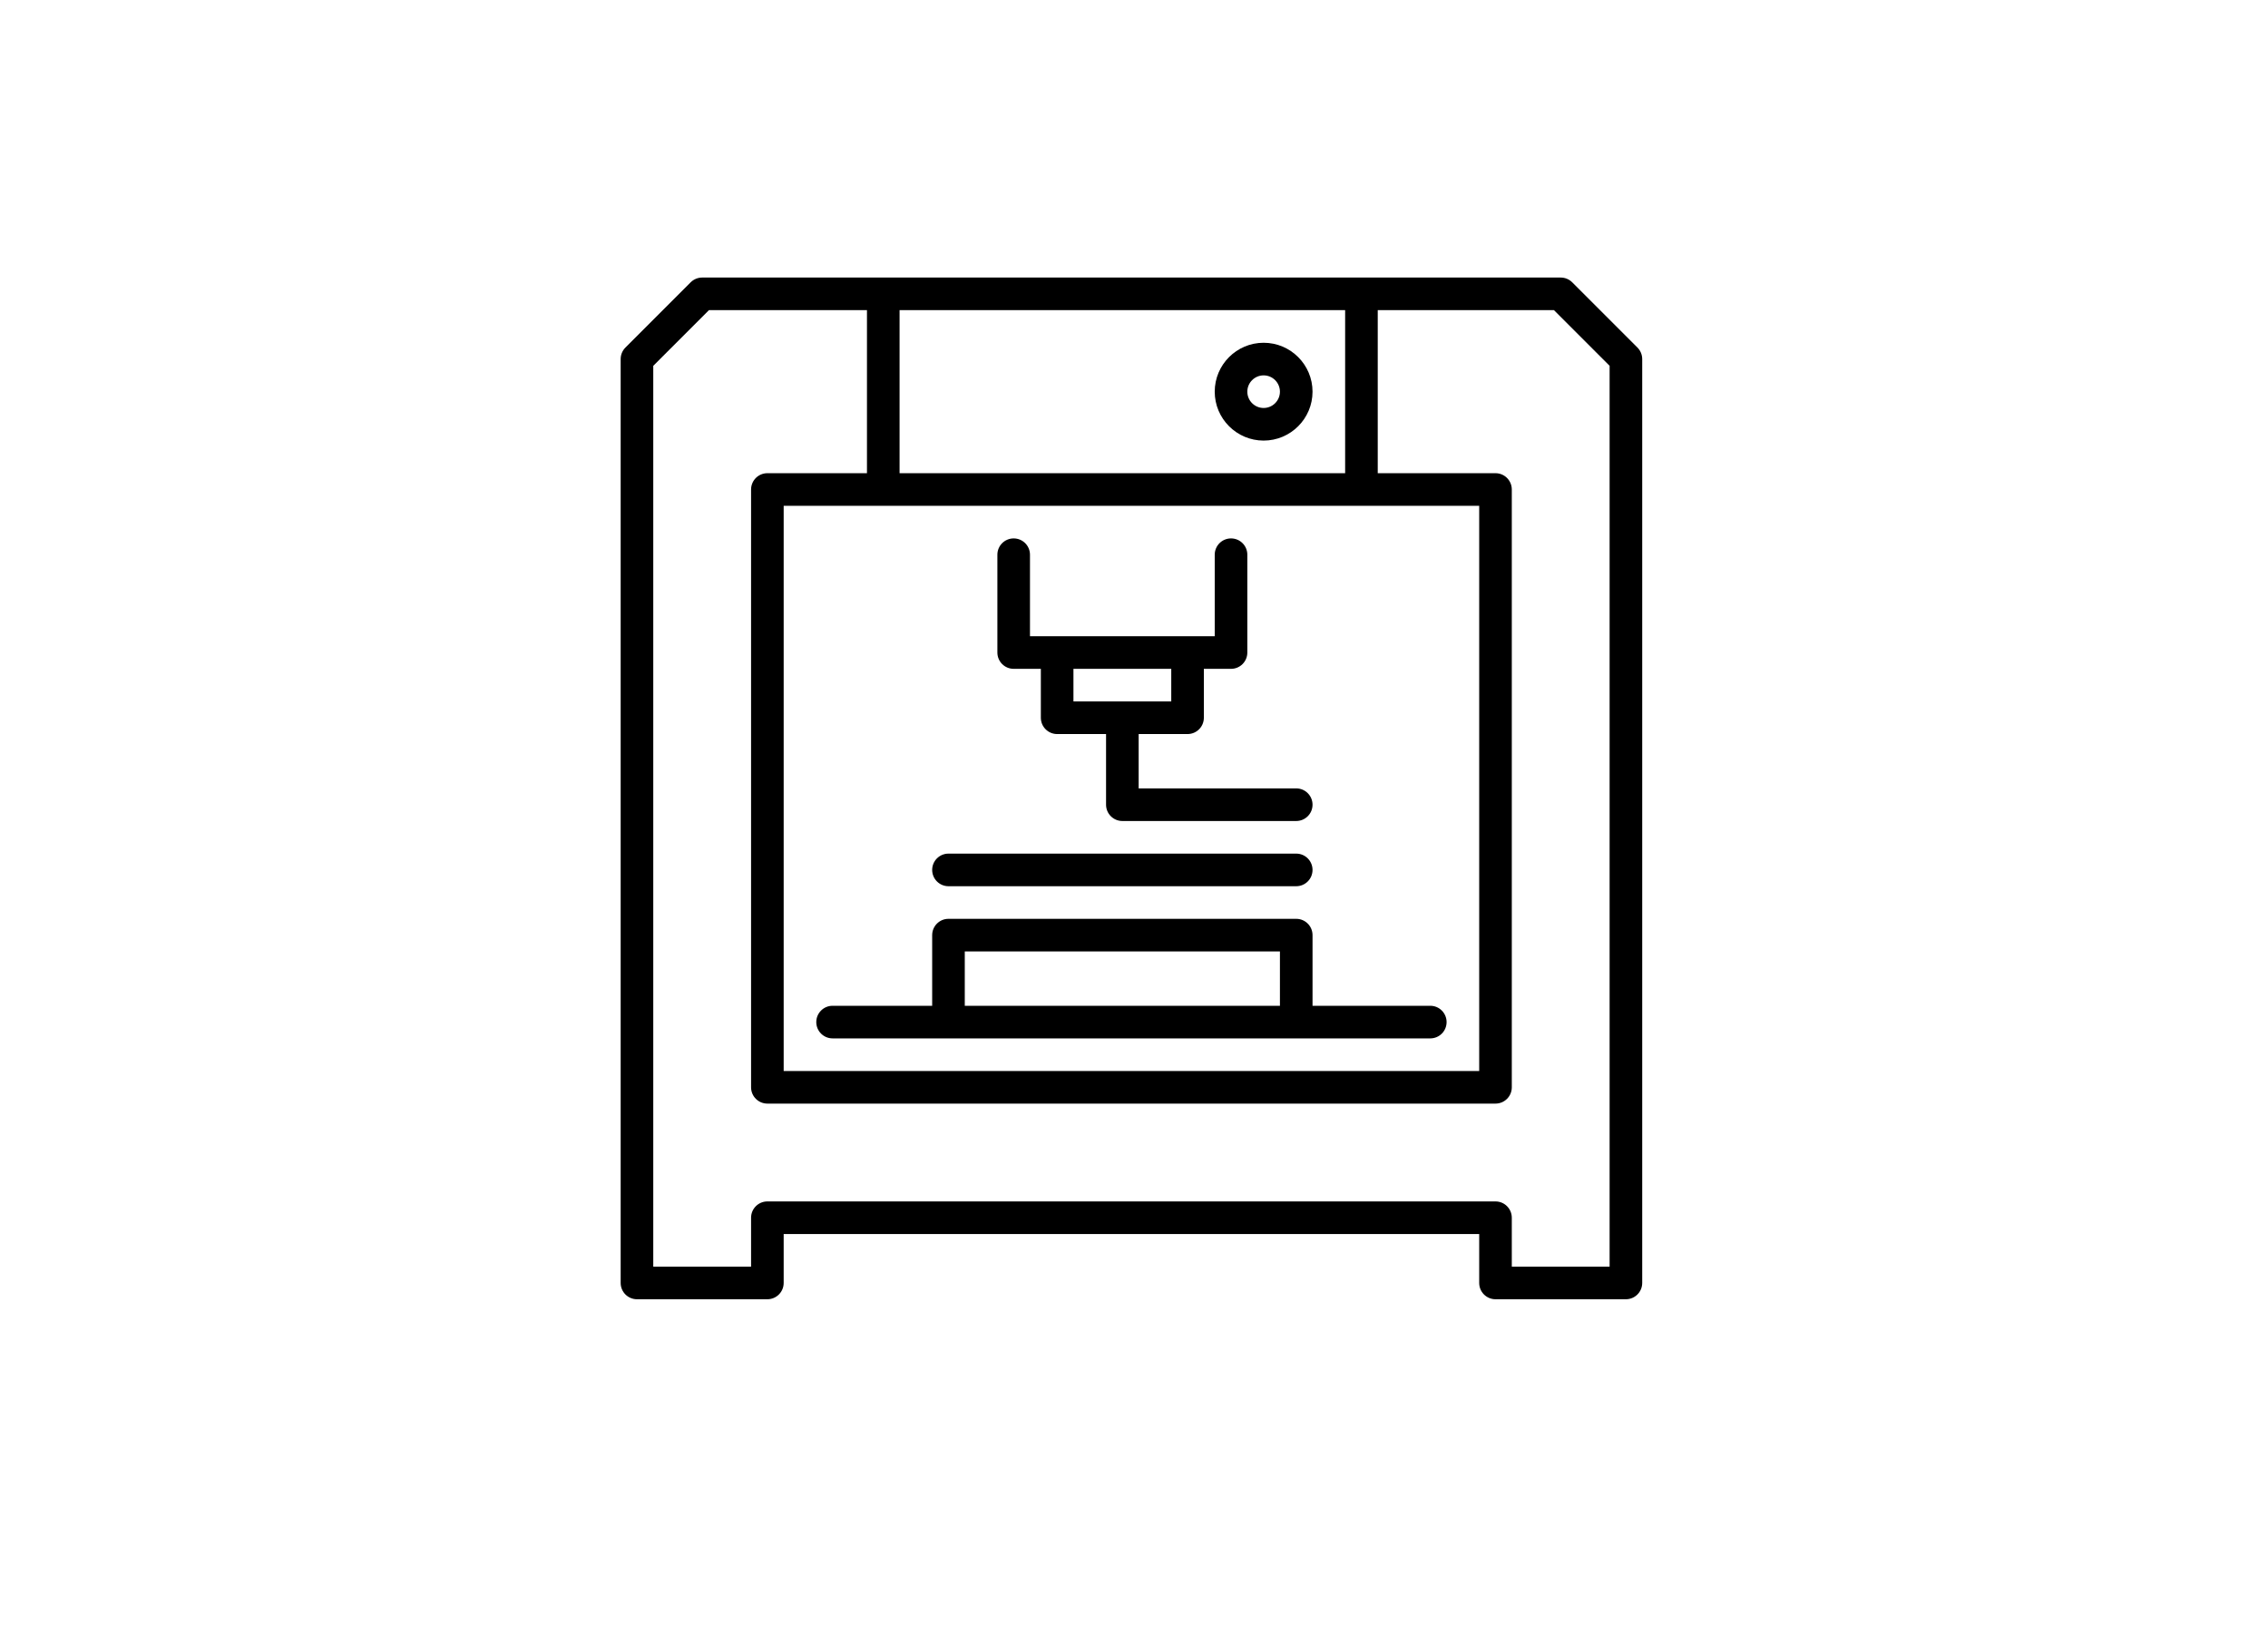 <?xml version="1.0" encoding="UTF-8" standalone="no"?>
<svg
   xmlns:dc="http://purl.org/dc/elements/1.1/"
   xmlns:cc="http://creativecommons.org/ns#"
   xmlns:rdf="http://www.w3.org/1999/02/22-rdf-syntax-ns#"
   xmlns:svg="http://www.w3.org/2000/svg"
   xmlns="http://www.w3.org/2000/svg"
   xmlns:sodipodi="http://sodipodi.sourceforge.net/DTD/sodipodi-0.dtd"
   xmlns:inkscape="http://www.inkscape.org/namespaces/inkscape"
   version="1.1"
   id="Layer_1"
   x="0px"
   y="0px"
   viewBox="0 0 600 435"
   xml:space="preserve"
   sodipodi:docname="printer-test1.svg"
   width="600"
   height="435"
   inkscape:version="1.0.1 (3bc2e813f5, 2020-09-07)"><defs
   id="defs51" /><sodipodi:namedview
   pagecolor="#ffffff"
   bordercolor="#666666"
   borderopacity="1"
   objecttolerance="10"
   gridtolerance="10"
   guidetolerance="10"
   inkscape:pageopacity="0"
   inkscape:pageshadow="2"
   inkscape:window-width="1920"
   inkscape:window-height="1013"
   id="namedview49"
   showgrid="false"
   inkscape:zoom="1.2667743"
   inkscape:cx="116.1462"
   inkscape:cy="282.96935"
   inkscape:window-x="-9"
   inkscape:window-y="-9"
   inkscape:window-maximized="1"
   inkscape:current-layer="Layer_1"
   inkscape:document-rotation="0" />
<g
   id="g16"
   transform="matrix(0.575,0,0,0.575,164.197,73.415)">
	<g
   id="g14">
		<g
   id="g12">
			<path
   d="m 467.804,32.197 -30,-30 C 436.396,0.79 434.489,0 432.5,0 h -395 c -1.989,0 -3.897,0.79 -5.303,2.197 l -30,30 C 0.79,33.603 0,35.511 0,37.5 v 425 c 0,4.142 3.358,7.5 7.5,7.5 h 60 c 4.142,0 7.5,-3.358 7.5,-7.5 V 440 h 320 v 22.5 c 0,4.142 3.357,7.5 7.5,7.5 h 60 c 4.143,0 7.5,-3.358 7.5,-7.5 v -425 c 0,-1.989 -0.79,-3.897 -2.196,-5.303 z M 128.321,15 h 205 v 75 h -205 V 15 Z M 395,105 V 365 H 75 V 105 Z m 60,350 h -45 v -22.5 c 0,-4.142 -3.357,-7.5 -7.5,-7.5 h -335 c -4.142,0 -7.5,3.358 -7.5,7.5 V 455 H 15 V 40.606 L 40.606,15 H 113.32 V 90 H 67.5 C 63.358,90 60,93.358 60,97.5 v 275 c 0,4.142 3.358,7.5 7.5,7.5 h 335 c 4.143,0 7.5,-3.358 7.5,-7.5 V 97.5 C 410,93.358 406.643,90 402.5,90 H 348.32 V 15 h 81.073 L 455,40.606 Z"
   id="path2" />
			<path
   d="m 97.5,350 h 275 c 4.143,0 7.5,-3.358 7.5,-7.5 0,-4.142 -3.357,-7.5 -7.5,-7.5 h -54.18 v -32.5 c 0,-4.142 -3.357,-7.5 -7.5,-7.5 h -160 c -4.142,0 -7.5,3.358 -7.5,7.5 V 335 H 97.5 c -4.142,0 -7.5,3.358 -7.5,7.5 0,4.142 3.358,7.5 7.5,7.5 z m 60.821,-40 h 145 v 25 h -145 z"
   id="path4" />
			<path
   d="m 180.821,180 h 12.5 v 22.5 c 0,4.142 3.358,7.5 7.5,7.5 h 22.5 v 32.5 c 0,4.142 3.358,7.5 7.5,7.5 h 80 c 4.143,0 7.5,-3.358 7.5,-7.5 0,-4.142 -3.357,-7.5 -7.5,-7.5 h -72.499 v -25 h 22.499 c 4.143,0 7.5,-3.358 7.5,-7.5 V 180 h 12.5 c 4.143,0 7.5,-3.358 7.5,-7.5 v -45 c 0,-4.142 -3.357,-7.5 -7.5,-7.5 -4.143,0 -7.5,3.358 -7.5,7.5 V 165 h -85 v -37.5 c 0,-4.142 -3.358,-7.5 -7.5,-7.5 -4.142,0 -7.5,3.358 -7.5,7.5 v 45 c 0,4.142 3.358,7.5 7.5,7.5 z m 27.499,0 h 45 v 15 h -45 z"
   id="path6" />
			<path
   d="m 295.82,30 c -12.406,0 -22.5,10.093 -22.5,22.5 0,12.407 10.094,22.5 22.5,22.5 12.406,0 22.5,-10.093 22.5,-22.5 0,-12.407 -10.093,-22.5 -22.5,-22.5 z m 0,30 c -4.136,0 -7.5,-3.364 -7.5,-7.5 0,-4.136 3.364,-7.5 7.5,-7.5 4.136,0 7.5,3.364 7.5,7.5 0,4.136 -3.364,7.5 -7.5,7.5 z"
   id="path8" />
			<path
   d="m 150.821,280 h 160 c 4.143,0 7.5,-3.358 7.5,-7.5 0,-4.142 -3.357,-7.5 -7.5,-7.5 h -160 c -4.142,0 -7.5,3.358 -7.5,7.5 0,4.142 3.358,7.5 7.5,7.5 z"
   id="path10" />
		</g>
	</g>
</g>
<g
   id="g18">
</g>
<g
   id="g20">
</g>
<g
   id="g22">
</g>
<g
   id="g24">
</g>
<g
   id="g26">
</g>
<g
   id="g28">
</g>
<g
   id="g30">
</g>
<g
   id="g32">
</g>
<g
   id="g34">
</g>
<g
   id="g36">
</g>
<g
   id="g38">
</g>
<g
   id="g40">
</g>
<g
   id="g42">
</g>
<g
   id="g44">
</g>
<g
   id="g46">
</g>
</svg>
